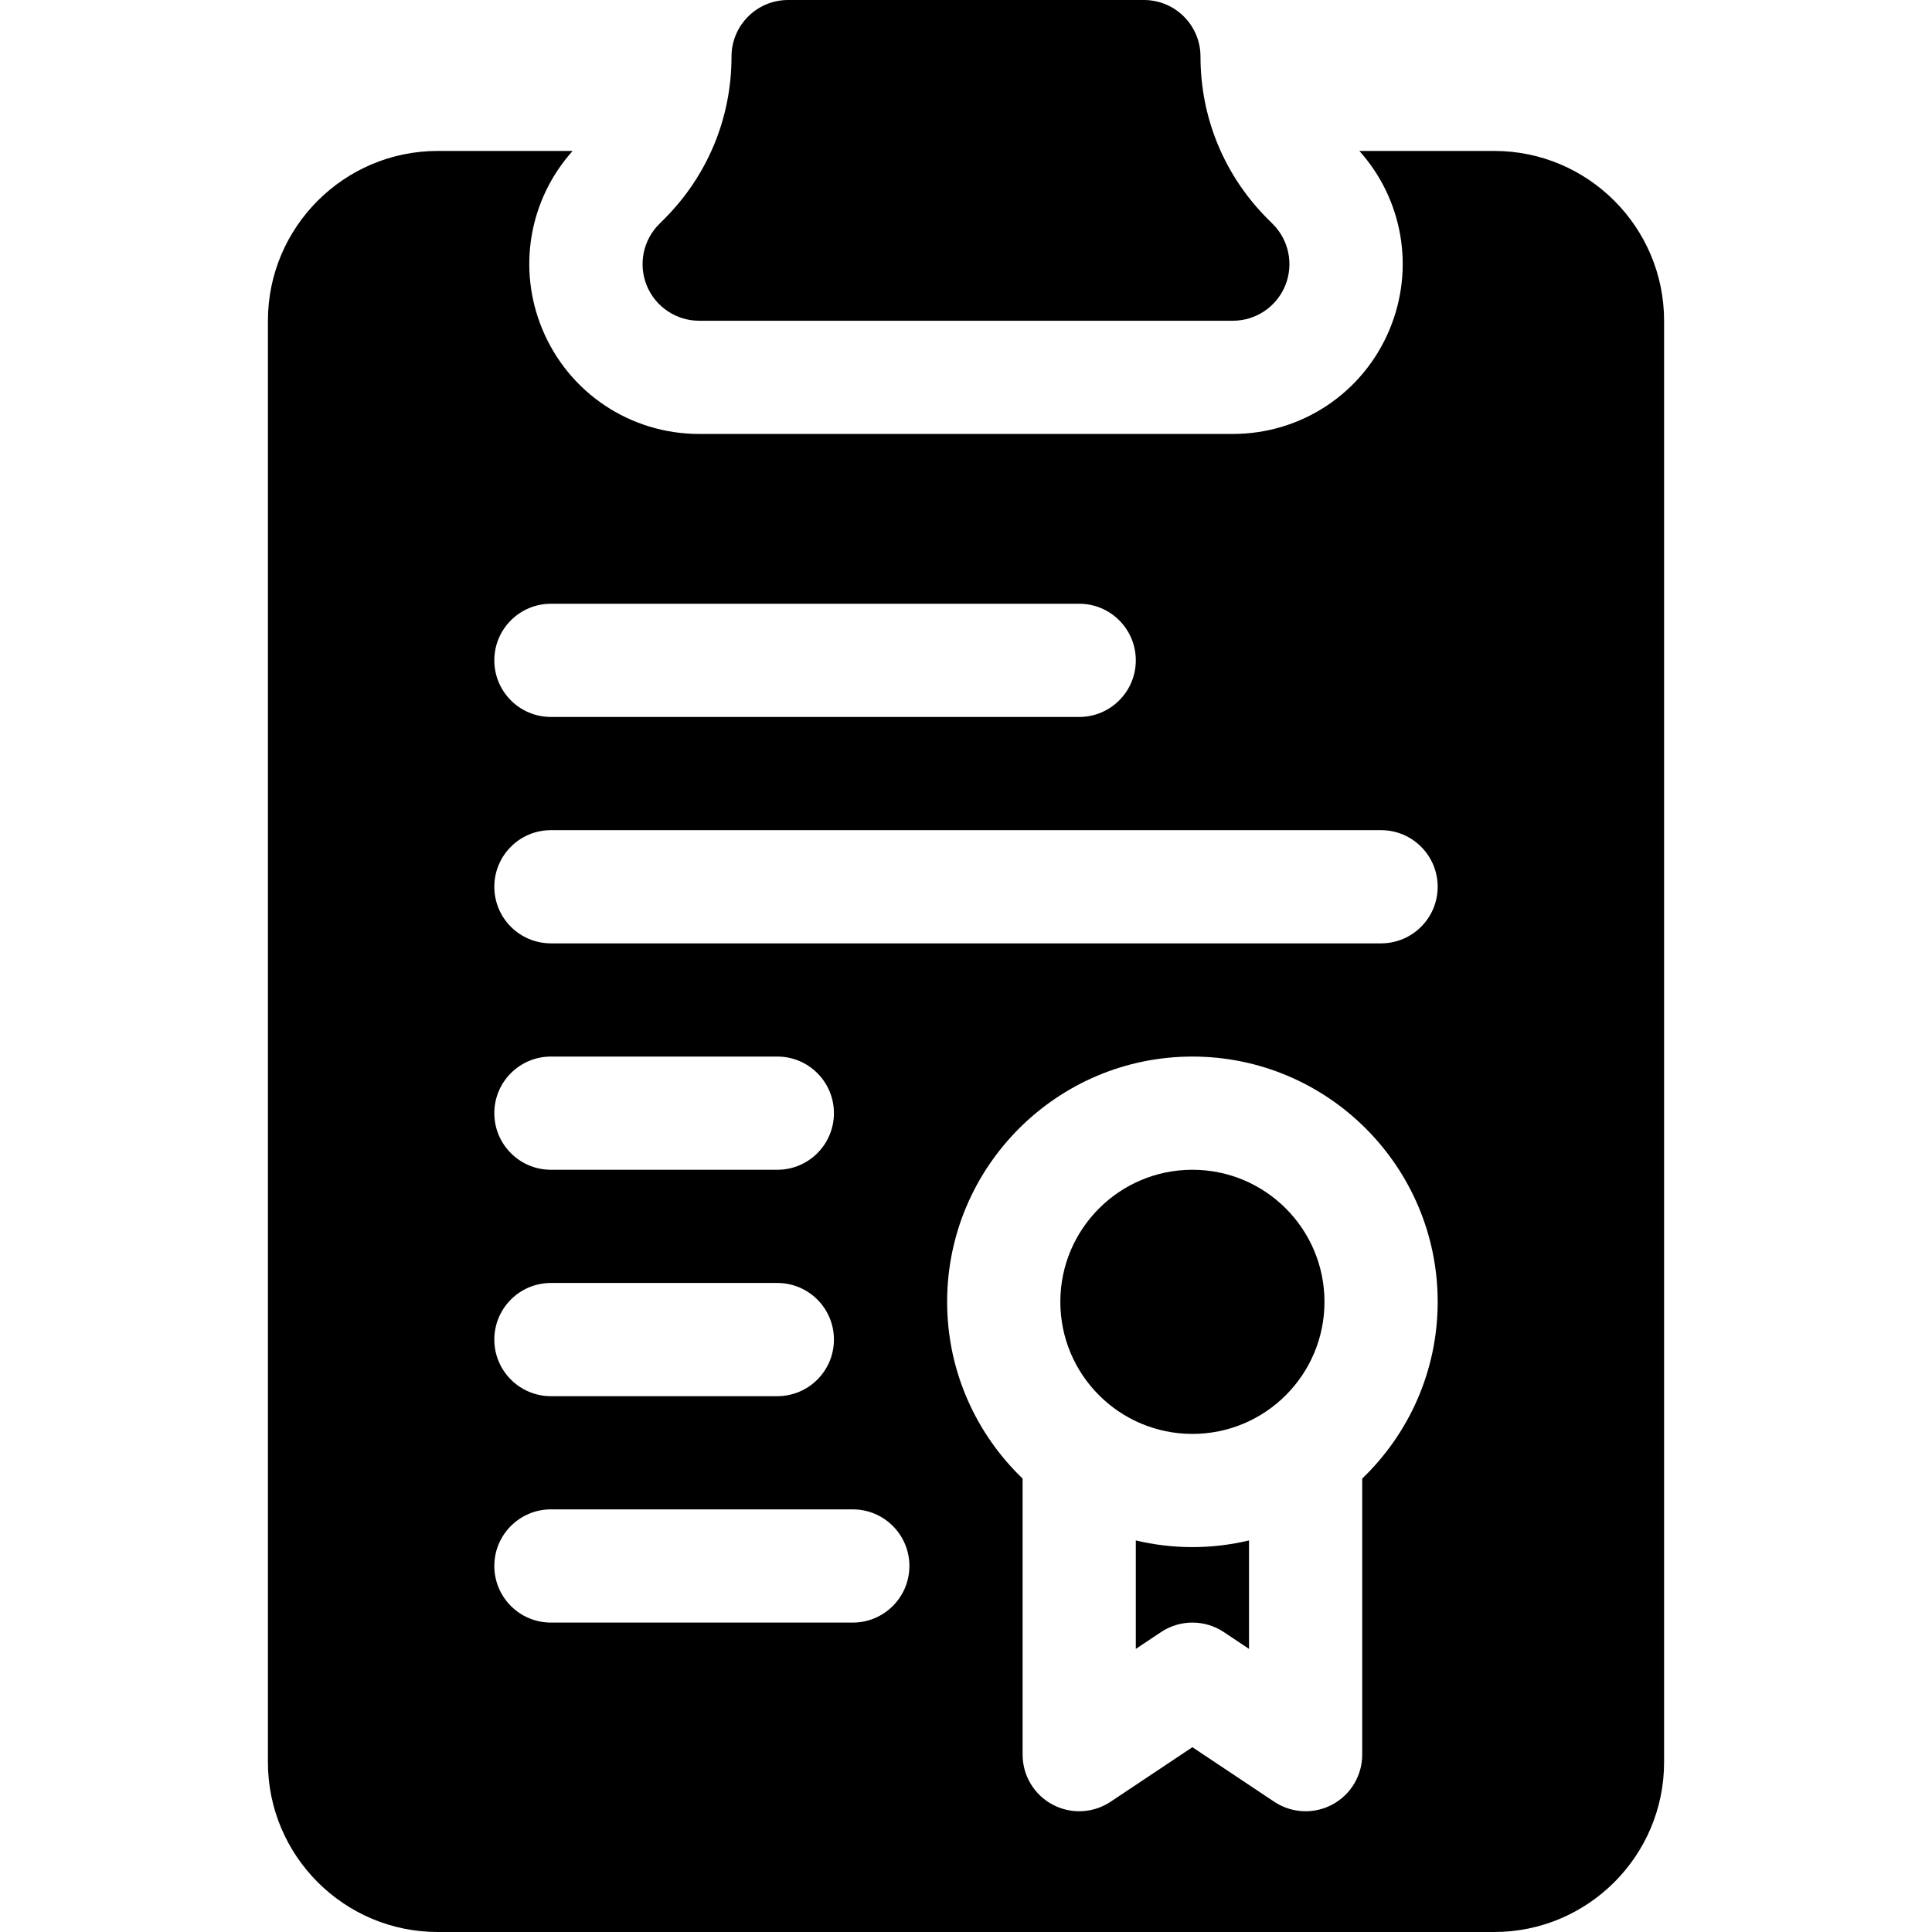 <svg id="Capa_1" enable-background="new 0 0 512 512" height="512" viewBox="0 0 512 512" width="512" xmlns="http://www.w3.org/2000/svg"><g><g><path d="m326.714 85h-141.428c-6.067 0-11.537-3.655-13.858-9.26s-1.038-12.057 3.252-16.347l1.348-1.348c11.498-11.498 17.83-26.785 17.83-43.045 0-8.284 6.716-15 15-15h94.286c8.284 0 15 6.716 15 15 0 16.26 6.332 31.547 17.83 43.045l1.348 1.348c4.29 4.29 5.573 10.742 3.252 16.347-2.323 5.605-7.793 9.26-13.86 9.26z"/></g><g><path d="m301 408.234v28.739l6.68-4.453c5.038-3.358 11.603-3.358 16.641 0l6.68 4.453v-28.739c-4.819 1.143-9.837 1.766-15 1.766s-10.182-.623-15.001-1.766z"/><circle cx="316" cy="345" r="35"/><path d="m396 40h-35.754c11.524 12.86 14.711 31.118 8.044 47.219-6.991 16.877-23.31 27.781-41.576 27.781h-141.428c-18.266 0-34.584-10.904-41.575-27.779-6.669-16.103-3.482-34.362 8.043-47.221h-35.754c-24.813 0-45 20.187-45 45v382c0 24.813 20.187 45 45 45h280c24.813 0 45-20.187 45-45v-382c0-24.813-20.187-45-45-45zm-250 120h140c8.284 0 15 6.716 15 15s-6.716 15-15 15h-140c-8.284 0-15-6.716-15-15s6.716-15 15-15zm0 180h60c8.284 0 15 6.716 15 15s-6.716 15-15 15h-60c-8.284 0-15-6.716-15-15s6.716-15 15-15zm-15-45c0-8.284 6.716-15 15-15h60c8.284 0 15 6.716 15 15s-6.716 15-15 15h-60c-8.284 0-15-6.716-15-15zm95 135h-80c-8.284 0-15-6.716-15-15s6.716-15 15-15h80c8.284 0 15 6.716 15 15s-6.716 15-15 15zm135-38.163v73.163c0 5.532-3.045 10.615-7.922 13.225-2.217 1.187-4.65 1.775-7.077 1.775-2.911 0-5.812-.846-8.321-2.519l-21.68-14.453-21.68 14.453c-4.603 3.068-10.521 3.354-15.398.744s-7.922-7.693-7.922-13.225v-73.163c-12.313-11.835-20-28.45-20-46.837 0-35.841 29.159-65 65-65s65 29.159 65 65c0 18.387-7.687 35.002-20 46.837zm5-141.837h-220c-8.284 0-15-6.716-15-15s6.716-15 15-15h220c8.284 0 15 6.716 15 15s-6.716 15-15 15z"/></g></g></svg>